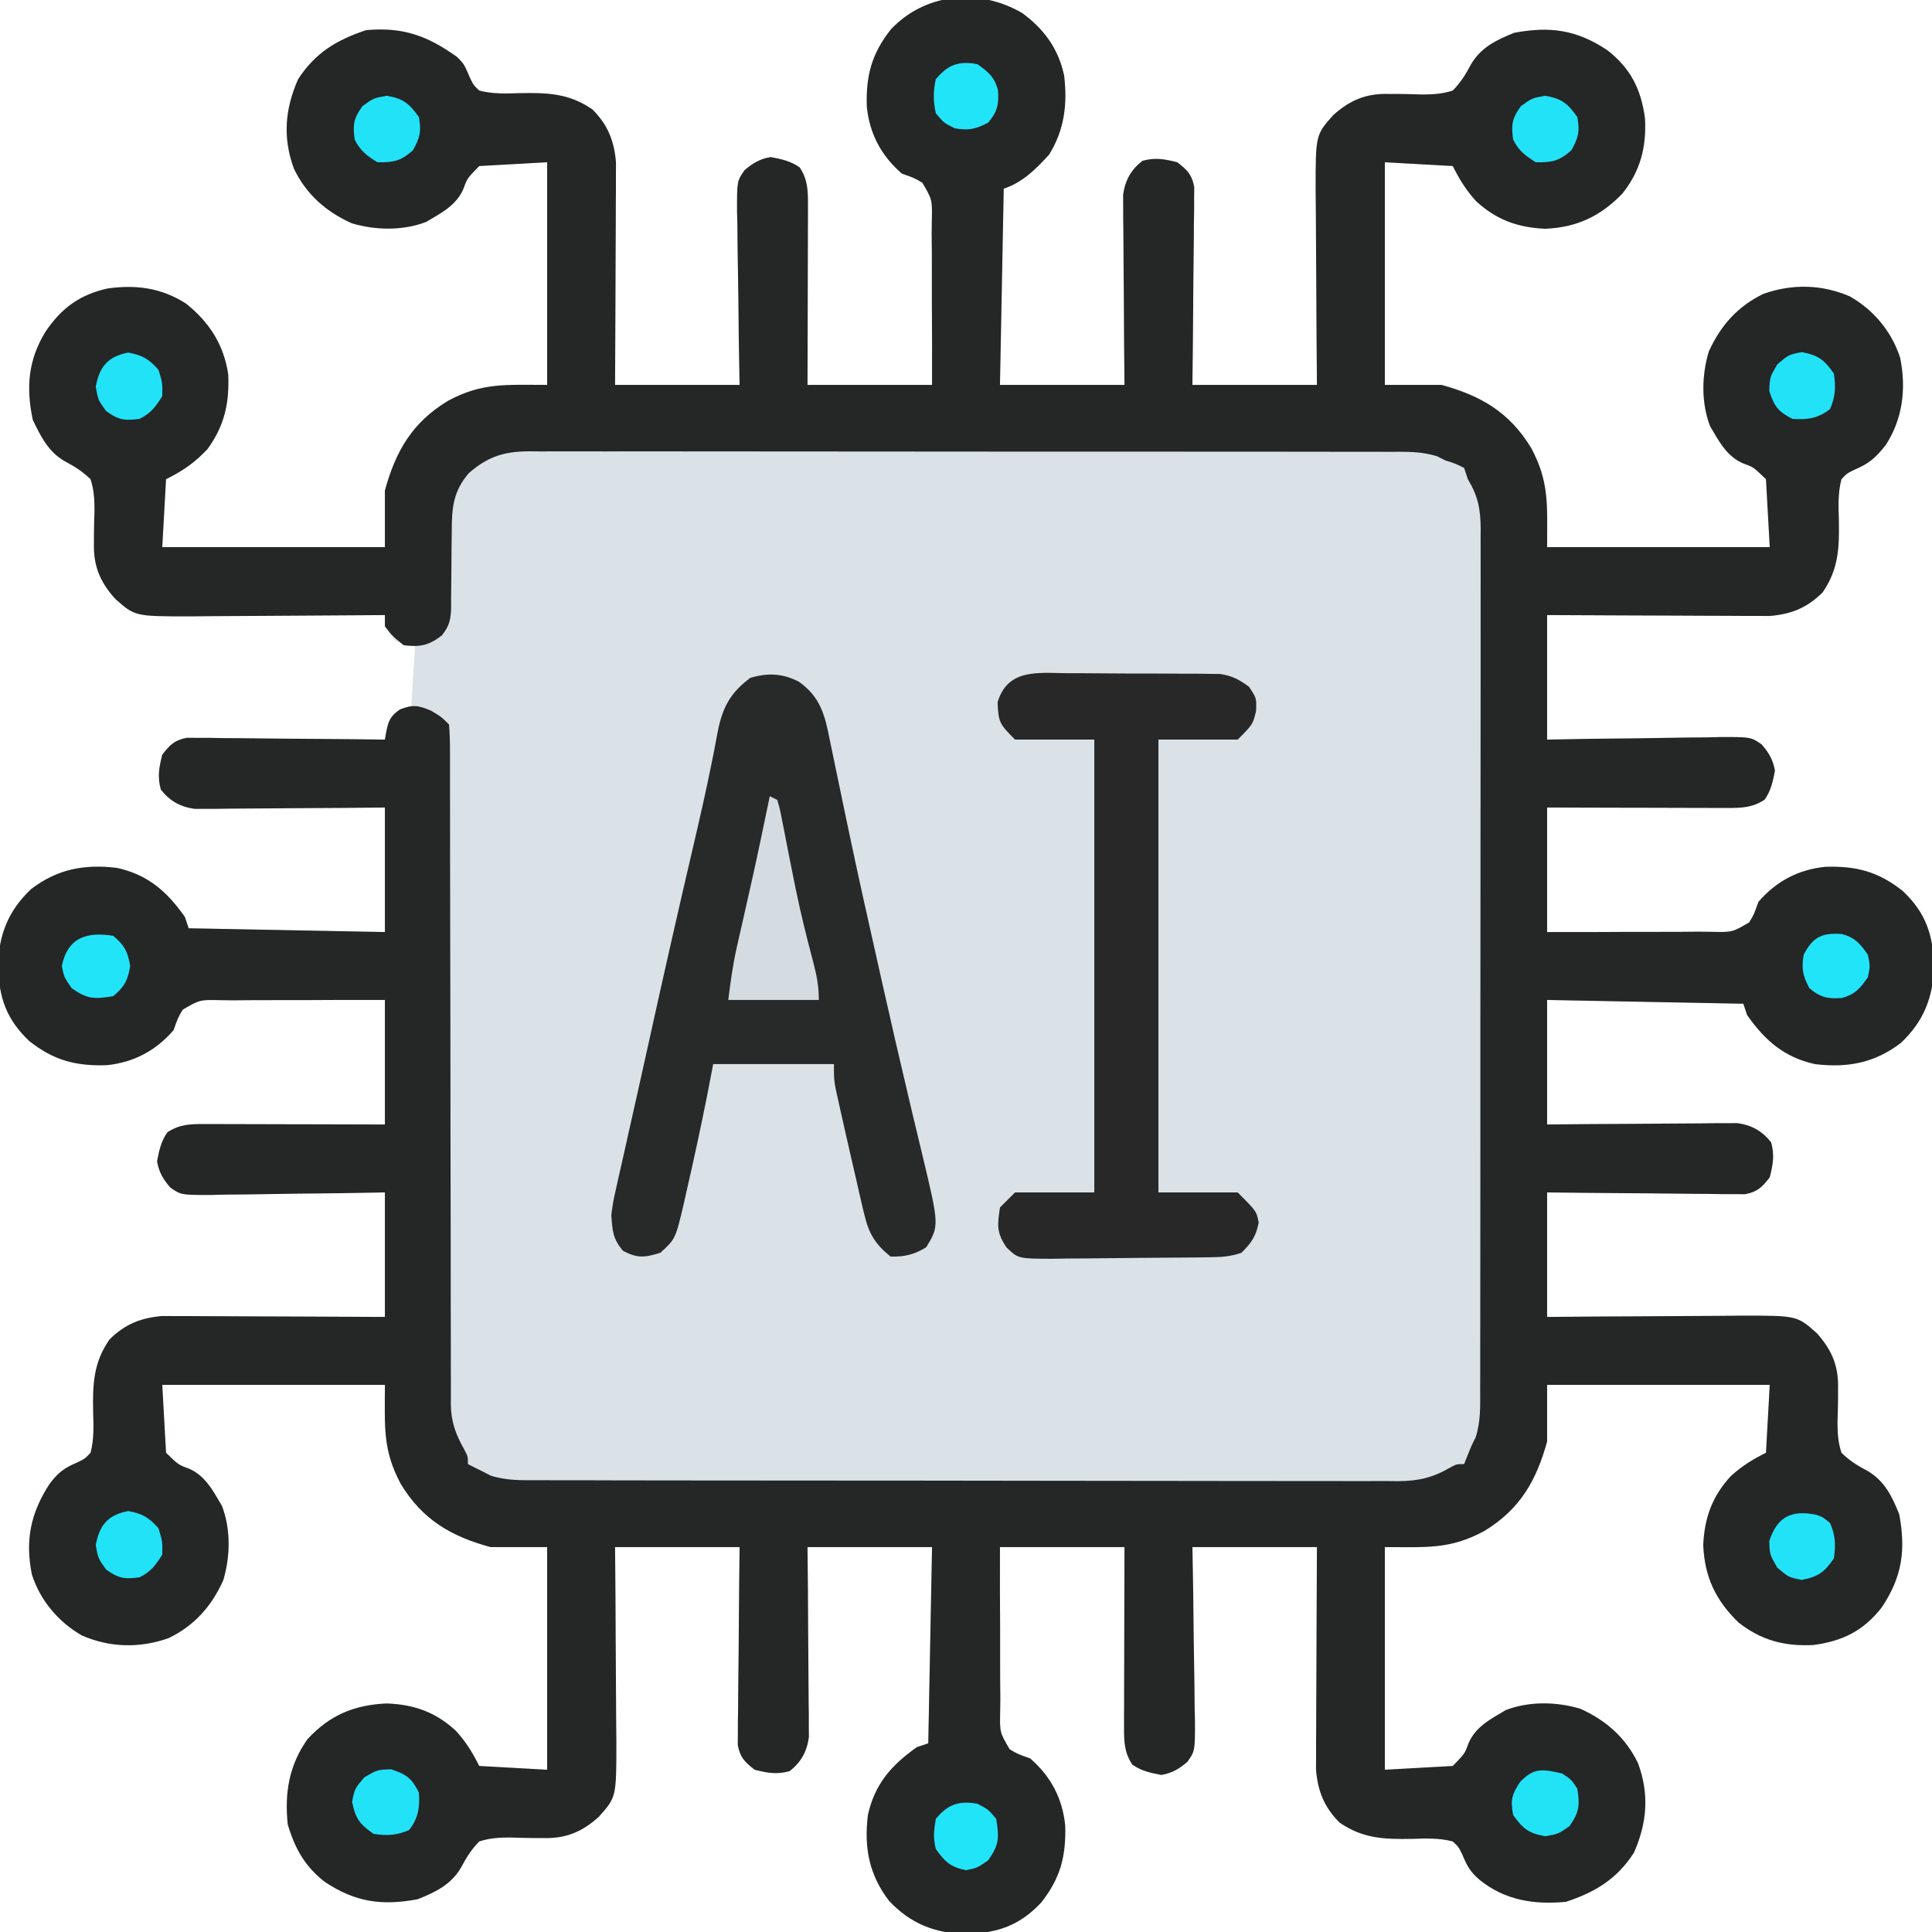 <?xml version="1.0" encoding="UTF-8"?>
<svg version="1.1" xmlns="http://www.w3.org/2000/svg" width="512" height="512">
<path d="M0 0 C5.791 4.223 9.622 9.486 11.121 16.547 C12.042 24.117 11.203 31.003 7.121 37.547 C3.597 41.401 0.128 44.878 -4.879 46.547 C-5.209 63.707 -5.539 80.867 -5.879 98.547 C5.011 98.547 15.901 98.547 27.121 98.547 C27.086 94.779 27.051 91.011 27.016 87.129 C26.992 83.478 26.974 79.828 26.956 76.177 C26.941 73.641 26.921 71.105 26.895 68.568 C26.858 64.922 26.841 61.276 26.828 57.629 C26.813 56.495 26.797 55.362 26.781 54.194 C26.781 53.133 26.781 52.073 26.781 50.98 C26.771 49.584 26.771 49.584 26.76 48.16 C27.287 44.344 28.835 41.557 31.871 39.172 C35.262 38.23 37.731 38.699 41.121 39.547 C43.771 41.616 44.976 42.774 45.602 46.116 C45.593 47.084 45.584 48.052 45.575 49.05 C45.575 50.701 45.575 50.701 45.574 52.386 C45.554 53.568 45.533 54.751 45.512 55.969 C45.506 57.184 45.5 58.399 45.495 59.651 C45.472 63.533 45.422 67.415 45.371 71.297 C45.351 73.928 45.333 76.56 45.316 79.191 C45.276 85.644 45.197 92.094 45.121 98.547 C56.011 98.547 66.901 98.547 78.121 98.547 C78.086 94.164 78.051 89.781 78.016 85.266 C77.996 81.754 77.98 78.243 77.966 74.732 C77.95 71.034 77.929 67.337 77.895 63.64 C77.862 60.073 77.844 56.507 77.836 52.941 C77.828 50.929 77.805 48.918 77.781 46.906 C77.779 32.296 77.779 32.296 82.467 27.037 C86.967 23.02 91.239 21.269 97.211 21.449 C98.16 21.451 99.11 21.453 100.088 21.455 C102.065 21.475 104.042 21.521 106.018 21.596 C108.961 21.574 111.315 21.45 114.121 20.547 C116.181 18.427 117.488 16.38 118.862 13.77 C121.47 9.167 125.659 7.126 130.434 5.234 C139.954 3.459 146.99 4.452 155.098 9.867 C161.272 14.675 164.026 20.218 165.059 27.922 C165.471 35.558 163.838 41.826 159.059 47.859 C153.206 53.883 147.031 56.796 138.621 57.172 C131.359 56.855 125.596 54.784 120.242 49.797 C117.581 46.822 115.928 44.16 114.121 40.547 C108.181 40.217 102.241 39.887 96.121 39.547 C96.121 59.017 96.121 78.487 96.121 98.547 C101.071 98.547 106.021 98.547 111.121 98.547 C121.618 101.42 129.138 105.801 134.867 115.215 C139.745 124.288 139.121 130.347 139.121 141.547 C158.591 141.547 178.061 141.547 198.121 141.547 C197.791 135.607 197.461 129.667 197.121 123.547 C193.839 120.354 193.839 120.354 191.188 119.398 C186.754 117.572 184.678 113.488 182.309 109.484 C179.932 103.274 180.076 96.035 181.965 89.73 C185.072 82.855 189.63 77.703 196.473 74.418 C204.07 71.729 211.942 71.897 219.371 75.109 C225.664 78.688 230.509 84.504 232.688 91.418 C234.329 99.48 233.369 107.566 228.832 114.523 C226.199 117.832 224.477 119.398 220.461 121.074 C218.56 122.02 218.56 122.02 217.121 123.547 C216.177 127.122 216.325 130.62 216.434 134.297 C216.566 141.638 216.404 147.348 212.121 153.547 C208.058 157.61 203.768 159.34 198.046 159.787 C196.414 159.781 196.414 159.781 194.749 159.774 C193.508 159.774 192.267 159.774 190.988 159.773 C189.65 159.763 188.311 159.753 186.973 159.742 C185.591 159.738 184.21 159.736 182.828 159.734 C179.208 159.726 175.588 159.706 171.968 159.684 C168.268 159.664 164.568 159.654 160.867 159.645 C153.618 159.624 146.37 159.585 139.121 159.547 C139.121 170.437 139.121 181.327 139.121 192.547 C143.033 192.477 146.946 192.408 150.977 192.336 C154.766 192.289 158.555 192.253 162.345 192.217 C164.979 192.187 167.612 192.146 170.245 192.094 C174.031 192.021 177.815 191.987 181.602 191.961 C182.779 191.93 183.956 191.899 185.169 191.867 C193.136 191.864 193.136 191.864 195.993 193.844 C197.87 196.009 199.019 197.938 199.496 200.777 C198.944 203.658 198.459 206.071 196.746 208.484 C193.509 210.601 190.662 210.669 186.915 210.66 C185.324 210.66 185.324 210.66 183.701 210.66 C182.557 210.655 181.413 210.65 180.234 210.645 C179.062 210.643 177.89 210.642 176.682 210.64 C172.933 210.635 169.183 210.622 165.434 210.609 C162.894 210.604 160.354 210.6 157.814 210.596 C151.583 210.586 145.352 210.566 139.121 210.547 C139.121 221.437 139.121 232.327 139.121 243.547 C146.456 243.565 153.784 243.562 161.118 243.504 C163.613 243.491 166.108 243.49 168.603 243.502 C172.188 243.517 175.77 243.488 179.355 243.449 C181.031 243.471 181.031 243.471 182.74 243.492 C188.202 243.606 188.202 243.606 192.679 240.995 C193.939 238.894 193.939 238.894 195.121 235.547 C199.858 230.088 205.63 227.02 212.793 226.266 C221.043 225.992 226.892 227.529 233.371 232.672 C239.495 238.47 241.33 244.122 241.684 252.484 C241.413 260.854 238.959 267.215 232.809 272.984 C225.864 278.256 218.737 279.58 210.121 278.547 C201.931 276.732 196.904 272.328 192.121 265.547 C191.791 264.557 191.461 263.567 191.121 262.547 C173.961 262.217 156.801 261.887 139.121 261.547 C139.121 272.437 139.121 283.327 139.121 294.547 C142.889 294.512 146.657 294.477 150.539 294.441 C154.19 294.418 157.84 294.4 161.49 294.382 C164.027 294.367 166.563 294.347 169.1 294.321 C172.746 294.284 176.392 294.267 180.039 294.254 C181.739 294.231 181.739 294.231 183.474 294.207 C184.535 294.207 185.595 294.207 186.688 294.206 C188.084 294.196 188.084 294.196 189.508 294.186 C193.324 294.713 196.111 296.261 198.496 299.297 C199.438 302.688 198.969 305.157 198.121 308.547 C196.052 311.196 194.894 312.402 191.552 313.028 C190.584 313.019 189.616 313.01 188.618 313.001 C187.517 313.001 186.416 313 185.282 313 C184.1 312.979 182.917 312.959 181.699 312.938 C179.877 312.929 179.877 312.929 178.017 312.92 C174.135 312.898 170.253 312.848 166.371 312.797 C163.74 312.777 161.108 312.759 158.477 312.742 C152.024 312.701 145.574 312.623 139.121 312.547 C139.121 323.437 139.121 334.327 139.121 345.547 C145.695 345.495 145.695 345.495 152.402 345.441 C155.914 345.422 159.425 345.406 162.936 345.392 C166.634 345.376 170.331 345.355 174.028 345.321 C177.594 345.288 181.16 345.27 184.727 345.262 C186.739 345.254 188.75 345.231 190.762 345.207 C205.372 345.204 205.372 345.204 210.631 349.893 C214.648 354.392 216.399 358.664 216.219 364.637 C216.217 365.586 216.215 366.536 216.213 367.514 C216.193 369.491 216.147 371.468 216.072 373.443 C216.094 376.386 216.218 378.741 217.121 381.547 C219.241 383.607 221.288 384.914 223.898 386.288 C228.501 388.895 230.542 393.084 232.434 397.859 C234.209 407.38 233.216 414.416 227.801 422.523 C222.993 428.698 217.45 431.452 209.746 432.484 C202.11 432.896 195.842 431.264 189.809 426.484 C183.785 420.632 180.872 414.457 180.496 406.047 C180.813 398.785 182.884 393.022 187.871 387.668 C190.846 385.007 193.508 383.353 197.121 381.547 C197.451 375.607 197.781 369.667 198.121 363.547 C178.651 363.547 159.181 363.547 139.121 363.547 C139.121 368.497 139.121 373.447 139.121 378.547 C136.248 389.043 131.867 396.564 122.453 402.293 C113.38 407.171 107.321 406.547 96.121 406.547 C96.121 426.017 96.121 445.487 96.121 465.547 C102.061 465.217 108.001 464.887 114.121 464.547 C117.314 461.264 117.314 461.264 118.27 458.613 C120.096 454.18 124.18 452.104 128.184 449.734 C134.394 447.357 141.633 447.502 147.938 449.391 C154.738 452.464 159.952 457.045 163.215 463.816 C166.229 472.008 165.628 479.601 162.121 487.547 C157.575 494.558 151.888 497.958 144.121 500.547 C135.666 501.34 128.066 500.174 121.309 494.797 C118.726 492.578 117.954 491.147 116.594 487.887 C115.648 485.985 115.648 485.985 114.121 484.547 C110.546 483.603 107.048 483.751 103.371 483.859 C96.03 483.992 90.32 483.83 84.121 479.547 C80.058 475.484 78.328 471.194 77.881 465.472 C77.885 464.383 77.889 463.295 77.894 462.174 C77.894 460.933 77.894 459.693 77.895 458.414 C77.905 457.076 77.915 455.737 77.926 454.398 C77.93 453.017 77.932 451.635 77.934 450.254 C77.942 446.634 77.962 443.014 77.984 439.394 C78.004 435.694 78.013 431.993 78.023 428.293 C78.044 421.044 78.083 413.796 78.121 406.547 C67.231 406.547 56.341 406.547 45.121 406.547 C45.191 410.459 45.26 414.371 45.332 418.402 C45.379 422.192 45.415 425.981 45.451 429.771 C45.481 432.404 45.522 435.038 45.574 437.671 C45.647 441.457 45.681 445.241 45.707 449.027 C45.738 450.205 45.769 451.382 45.801 452.595 C45.804 460.561 45.804 460.561 43.824 463.419 C41.659 465.296 39.73 466.444 36.891 466.922 C34.01 466.37 31.597 465.885 29.184 464.172 C27.067 460.935 26.999 458.088 27.008 454.341 C27.008 453.28 27.008 452.219 27.008 451.126 C27.013 449.982 27.018 448.839 27.023 447.66 C27.026 445.902 27.026 445.902 27.028 444.108 C27.033 440.359 27.046 436.609 27.059 432.859 C27.064 430.32 27.068 427.78 27.072 425.24 C27.082 419.009 27.102 412.778 27.121 406.547 C16.231 406.547 5.341 406.547 -5.879 406.547 C-5.897 413.882 -5.894 421.21 -5.836 428.544 C-5.823 431.039 -5.822 433.534 -5.834 436.028 C-5.849 439.614 -5.82 443.196 -5.781 446.781 C-5.803 448.456 -5.803 448.456 -5.824 450.165 C-5.938 455.628 -5.938 455.628 -3.327 460.105 C-1.226 461.365 -1.226 461.365 2.121 462.547 C7.58 467.284 10.648 473.055 11.402 480.219 C11.676 488.469 10.139 494.318 4.996 500.797 C-0.802 506.921 -6.455 508.756 -14.816 509.109 C-23.186 508.839 -29.547 506.385 -35.316 500.234 C-40.588 493.29 -41.912 486.163 -40.879 477.547 C-39.064 469.356 -34.66 464.33 -27.879 459.547 C-26.889 459.217 -25.899 458.887 -24.879 458.547 C-24.549 441.387 -24.219 424.227 -23.879 406.547 C-34.769 406.547 -45.659 406.547 -56.879 406.547 C-56.844 410.315 -56.809 414.083 -56.773 417.965 C-56.75 421.615 -56.732 425.266 -56.714 428.916 C-56.699 431.453 -56.679 433.989 -56.653 436.526 C-56.616 440.172 -56.599 443.818 -56.586 447.465 C-56.57 448.598 -56.555 449.732 -56.539 450.9 C-56.539 452.491 -56.539 452.491 -56.538 454.114 C-56.528 455.51 -56.528 455.51 -56.518 456.934 C-57.045 460.75 -58.593 463.537 -61.629 465.922 C-65.02 466.864 -67.489 466.394 -70.879 465.547 C-73.528 463.478 -74.734 462.32 -75.36 458.978 C-75.351 458.01 -75.342 457.041 -75.333 456.044 C-75.333 454.943 -75.332 453.842 -75.332 452.708 C-75.311 451.526 -75.291 450.343 -75.27 449.125 C-75.264 447.91 -75.258 446.695 -75.252 445.443 C-75.23 441.56 -75.18 437.679 -75.129 433.797 C-75.109 431.165 -75.091 428.534 -75.074 425.902 C-75.034 419.45 -74.955 412.999 -74.879 406.547 C-85.769 406.547 -96.659 406.547 -107.879 406.547 C-107.844 410.93 -107.809 415.312 -107.773 419.828 C-107.754 423.339 -107.738 426.851 -107.724 430.362 C-107.708 434.059 -107.687 437.757 -107.653 441.454 C-107.62 445.02 -107.602 448.586 -107.594 452.153 C-107.586 454.164 -107.563 456.176 -107.539 458.188 C-107.536 472.797 -107.536 472.797 -112.225 478.057 C-116.724 482.074 -120.996 483.825 -126.969 483.645 C-127.918 483.643 -128.868 483.641 -129.846 483.639 C-131.823 483.619 -133.8 483.572 -135.775 483.498 C-138.718 483.52 -141.073 483.644 -143.879 484.547 C-145.939 486.667 -147.246 488.713 -148.62 491.324 C-151.227 495.927 -155.416 497.967 -160.191 499.859 C-169.712 501.634 -176.748 500.642 -184.855 495.227 C-190.1 491.143 -192.779 486.305 -194.629 479.984 C-195.478 471.71 -194.286 464.34 -189.371 457.426 C-183.504 451.082 -177.022 448.368 -168.441 447.984 C-161.129 448.241 -155.391 450.276 -150 455.297 C-147.339 458.272 -145.685 460.934 -143.879 464.547 C-137.939 464.877 -131.999 465.207 -125.879 465.547 C-125.879 446.077 -125.879 426.607 -125.879 406.547 C-130.829 406.547 -135.779 406.547 -140.879 406.547 C-151.375 403.674 -158.896 399.292 -164.625 389.879 C-169.503 380.806 -168.879 374.747 -168.879 363.547 C-188.349 363.547 -207.819 363.547 -227.879 363.547 C-227.384 372.457 -227.384 372.457 -226.879 381.547 C-223.596 384.74 -223.596 384.74 -220.945 385.695 C-216.512 387.522 -214.436 391.606 -212.066 395.609 C-209.689 401.82 -209.834 409.059 -211.723 415.363 C-214.83 422.239 -219.388 427.391 -226.23 430.676 C-233.828 433.365 -241.699 433.197 -249.129 429.984 C-255.375 426.432 -260.284 420.618 -262.441 413.742 C-264.251 404.664 -262.73 397.496 -257.746 389.797 C-255.467 386.779 -253.772 385.503 -250.254 384.051 C-248.336 383.091 -248.336 383.091 -246.879 381.547 C-245.933 377.973 -246.083 374.474 -246.191 370.797 C-246.324 363.455 -246.162 357.746 -241.879 351.547 C-237.816 347.484 -233.526 345.754 -227.804 345.306 C-226.716 345.311 -225.627 345.315 -224.506 345.32 C-223.266 345.32 -222.025 345.32 -220.746 345.32 C-219.408 345.33 -218.069 345.341 -216.73 345.352 C-215.349 345.355 -213.968 345.358 -212.586 345.36 C-208.966 345.368 -205.346 345.387 -201.726 345.41 C-198.026 345.43 -194.325 345.439 -190.625 345.449 C-183.376 345.47 -176.128 345.509 -168.879 345.547 C-168.879 334.657 -168.879 323.767 -168.879 312.547 C-172.791 312.616 -176.704 312.686 -180.734 312.758 C-184.524 312.805 -188.313 312.841 -192.103 312.876 C-194.736 312.907 -197.37 312.948 -200.003 313 C-203.789 313.072 -207.573 313.106 -211.359 313.133 C-212.537 313.164 -213.714 313.195 -214.927 313.227 C-222.893 313.23 -222.893 313.23 -225.751 311.25 C-227.628 309.085 -228.776 307.156 -229.254 304.316 C-228.702 301.436 -228.217 299.023 -226.504 296.609 C-223.267 294.493 -220.42 294.424 -216.673 294.433 C-215.082 294.433 -215.082 294.433 -213.458 294.434 C-212.315 294.439 -211.171 294.444 -209.992 294.449 C-208.234 294.451 -208.234 294.451 -206.44 294.454 C-202.691 294.459 -198.941 294.472 -195.191 294.484 C-192.652 294.489 -190.112 294.494 -187.572 294.498 C-181.341 294.508 -175.11 294.528 -168.879 294.547 C-168.879 283.657 -168.879 272.767 -168.879 261.547 C-176.214 261.529 -183.542 261.532 -190.876 261.59 C-193.371 261.603 -195.866 261.603 -198.36 261.592 C-201.946 261.577 -205.528 261.606 -209.113 261.645 C-210.788 261.623 -210.788 261.623 -212.497 261.601 C-217.96 261.488 -217.96 261.488 -222.437 264.099 C-223.697 266.2 -223.697 266.2 -224.879 269.547 C-229.616 275.006 -235.387 278.074 -242.551 278.828 C-250.801 279.102 -256.65 277.564 -263.129 272.422 C-269.253 266.623 -271.088 260.971 -271.441 252.609 C-271.171 244.239 -268.717 237.879 -262.566 232.109 C-255.622 226.838 -248.495 225.513 -239.879 226.547 C-231.688 228.362 -226.662 232.766 -221.879 239.547 C-221.549 240.537 -221.219 241.527 -220.879 242.547 C-203.719 242.877 -186.559 243.207 -168.879 243.547 C-168.879 232.657 -168.879 221.767 -168.879 210.547 C-172.647 210.582 -176.415 210.616 -180.297 210.652 C-183.947 210.676 -187.598 210.694 -191.248 210.712 C-193.785 210.727 -196.321 210.747 -198.858 210.773 C-202.504 210.81 -206.15 210.827 -209.797 210.84 C-211.497 210.863 -211.497 210.863 -213.232 210.887 C-214.292 210.887 -215.353 210.887 -216.446 210.887 C-217.842 210.897 -217.842 210.897 -219.266 210.908 C-223.082 210.381 -225.869 208.833 -228.254 205.797 C-229.196 202.406 -228.726 199.937 -227.879 196.547 C-225.81 193.897 -224.652 192.692 -221.31 192.066 C-219.858 192.079 -219.858 192.079 -218.376 192.093 C-216.725 192.093 -216.725 192.093 -215.04 192.094 C-213.858 192.114 -212.675 192.135 -211.457 192.156 C-210.242 192.162 -209.027 192.168 -207.775 192.173 C-203.892 192.196 -200.011 192.246 -196.129 192.297 C-193.497 192.317 -190.866 192.335 -188.234 192.352 C-181.782 192.396 -175.331 192.463 -168.879 192.547 C-168.742 191.758 -168.606 190.969 -168.465 190.156 C-167.814 187.258 -167.199 186.332 -164.879 184.547 C-163.889 184.217 -162.899 183.887 -161.879 183.547 C-161.549 178.267 -161.219 172.987 -160.879 167.547 C-162.529 167.217 -164.179 166.887 -165.879 166.547 C-168.325 164.016 -168.879 163.122 -168.879 159.547 C-170.017 159.557 -170.017 159.557 -171.179 159.567 C-178.358 159.627 -185.537 159.673 -192.716 159.702 C-196.406 159.718 -200.096 159.739 -203.786 159.773 C-207.352 159.806 -210.918 159.824 -214.485 159.832 C-216.496 159.84 -218.508 159.863 -220.52 159.887 C-235.129 159.889 -235.129 159.889 -240.389 155.201 C-244.406 150.701 -246.157 146.429 -245.977 140.457 C-245.975 139.508 -245.973 138.558 -245.971 137.58 C-245.951 135.603 -245.904 133.626 -245.83 131.65 C-245.852 128.707 -245.976 126.353 -246.879 123.547 C-248.999 121.489 -251.046 120.184 -253.656 118.812 C-258.039 116.317 -260.079 112.223 -262.191 107.797 C-263.989 99.297 -263.431 92.026 -258.879 84.547 C-254.652 78.231 -249.733 74.602 -242.273 72.98 C-234.709 71.967 -228.165 72.832 -221.652 76.957 C-215.441 81.878 -211.584 87.844 -210.402 95.727 C-210.061 103.353 -211.376 109.322 -215.879 115.547 C-219.227 119.142 -222.477 121.346 -226.879 123.547 C-227.209 129.487 -227.539 135.427 -227.879 141.547 C-208.409 141.547 -188.939 141.547 -168.879 141.547 C-168.879 136.597 -168.879 131.647 -168.879 126.547 C-166.006 116.05 -161.625 108.53 -152.211 102.801 C-143.138 97.922 -137.079 98.547 -125.879 98.547 C-125.879 79.077 -125.879 59.607 -125.879 39.547 C-131.819 39.877 -137.759 40.207 -143.879 40.547 C-147.072 43.829 -147.072 43.829 -148.027 46.48 C-149.854 50.914 -153.938 52.99 -157.941 55.359 C-164.152 57.736 -171.391 57.592 -177.695 55.703 C-184.496 52.63 -189.709 48.049 -192.973 41.277 C-195.987 33.086 -195.385 25.492 -191.879 17.547 C-187.333 10.536 -181.646 7.136 -173.879 4.547 C-164.138 3.647 -157.564 6.03 -149.738 11.656 C-147.879 13.547 -147.879 13.547 -146.316 17.207 C-145.386 19.107 -145.386 19.107 -143.879 20.547 C-140.304 21.491 -136.805 21.343 -133.129 21.234 C-125.788 21.102 -120.078 21.264 -113.879 25.547 C-109.816 29.61 -108.086 33.9 -107.638 39.622 C-107.643 40.71 -107.647 41.798 -107.652 42.919 C-107.652 44.781 -107.652 44.781 -107.652 46.68 C-107.663 48.018 -107.673 49.357 -107.684 50.695 C-107.687 52.077 -107.69 53.458 -107.692 54.84 C-107.7 58.46 -107.719 62.08 -107.742 65.7 C-107.762 69.4 -107.771 73.1 -107.781 76.801 C-107.802 84.05 -107.841 91.298 -107.879 98.547 C-96.989 98.547 -86.099 98.547 -74.879 98.547 C-74.949 94.635 -75.018 90.722 -75.09 86.691 C-75.137 82.902 -75.173 79.113 -75.208 75.323 C-75.239 72.689 -75.28 70.056 -75.332 67.423 C-75.404 63.637 -75.438 59.853 -75.465 56.066 C-75.496 54.889 -75.527 53.712 -75.559 52.499 C-75.562 44.532 -75.562 44.532 -73.582 41.675 C-71.417 39.798 -69.488 38.649 -66.648 38.172 C-63.768 38.724 -61.355 39.209 -58.941 40.922 C-56.825 44.159 -56.756 47.006 -56.765 50.753 C-56.765 51.814 -56.766 52.874 -56.766 53.967 C-56.771 55.111 -56.776 56.255 -56.781 57.434 C-56.783 59.192 -56.783 59.192 -56.786 60.986 C-56.791 64.735 -56.804 68.485 -56.816 72.234 C-56.821 74.774 -56.826 77.314 -56.83 79.854 C-56.84 86.085 -56.86 92.316 -56.879 98.547 C-45.989 98.547 -35.099 98.547 -23.879 98.547 C-23.861 91.212 -23.864 83.884 -23.922 76.55 C-23.935 74.055 -23.935 71.56 -23.924 69.065 C-23.909 65.48 -23.938 61.898 -23.977 58.312 C-23.955 56.637 -23.955 56.637 -23.933 54.928 C-23.82 49.466 -23.82 49.466 -26.431 44.989 C-28.532 43.729 -28.532 43.729 -31.879 42.547 C-37.338 37.81 -40.406 32.038 -41.16 24.875 C-41.434 16.625 -39.896 10.776 -34.754 4.297 C-25.644 -5.324 -11.408 -6.669 0 0 Z " fill="#DAE2E8" transform="translate(270.879,3.453)"/>
<path d="M0 0 C5.791 4.223 9.622 9.486 11.121 16.547 C12.042 24.117 11.203 31.003 7.121 37.547 C3.597 41.401 0.128 44.878 -4.879 46.547 C-5.209 63.707 -5.539 80.867 -5.879 98.547 C5.011 98.547 15.901 98.547 27.121 98.547 C27.086 94.779 27.051 91.011 27.016 87.129 C26.992 83.478 26.974 79.828 26.956 76.177 C26.941 73.641 26.921 71.105 26.895 68.568 C26.858 64.922 26.841 61.276 26.828 57.629 C26.813 56.495 26.797 55.362 26.781 54.194 C26.781 53.133 26.781 52.073 26.781 50.98 C26.771 49.584 26.771 49.584 26.76 48.16 C27.287 44.344 28.835 41.557 31.871 39.172 C35.262 38.23 37.731 38.699 41.121 39.547 C43.771 41.616 44.976 42.774 45.602 46.116 C45.593 47.084 45.584 48.052 45.575 49.05 C45.575 50.701 45.575 50.701 45.574 52.386 C45.554 53.568 45.533 54.751 45.512 55.969 C45.506 57.184 45.5 58.399 45.495 59.651 C45.472 63.533 45.422 67.415 45.371 71.297 C45.351 73.928 45.333 76.56 45.316 79.191 C45.276 85.644 45.197 92.094 45.121 98.547 C56.011 98.547 66.901 98.547 78.121 98.547 C78.086 94.164 78.051 89.781 78.016 85.266 C77.996 81.754 77.98 78.243 77.966 74.732 C77.95 71.034 77.929 67.337 77.895 63.64 C77.862 60.073 77.844 56.507 77.836 52.941 C77.828 50.929 77.805 48.918 77.781 46.906 C77.779 32.296 77.779 32.296 82.467 27.037 C86.967 23.02 91.239 21.269 97.211 21.449 C98.16 21.451 99.11 21.453 100.088 21.455 C102.065 21.475 104.042 21.521 106.018 21.596 C108.961 21.574 111.315 21.45 114.121 20.547 C116.181 18.427 117.488 16.38 118.862 13.77 C121.47 9.167 125.659 7.126 130.434 5.234 C139.954 3.459 146.99 4.452 155.098 9.867 C161.272 14.675 164.026 20.218 165.059 27.922 C165.471 35.558 163.838 41.826 159.059 47.859 C153.206 53.883 147.031 56.796 138.621 57.172 C131.359 56.855 125.596 54.784 120.242 49.797 C117.581 46.822 115.928 44.16 114.121 40.547 C108.181 40.217 102.241 39.887 96.121 39.547 C96.121 59.017 96.121 78.487 96.121 98.547 C101.071 98.547 106.021 98.547 111.121 98.547 C121.618 101.42 129.138 105.801 134.867 115.215 C139.745 124.288 139.121 130.347 139.121 141.547 C158.591 141.547 178.061 141.547 198.121 141.547 C197.791 135.607 197.461 129.667 197.121 123.547 C193.839 120.354 193.839 120.354 191.188 119.398 C186.754 117.572 184.678 113.488 182.309 109.484 C179.932 103.274 180.076 96.035 181.965 89.73 C185.072 82.855 189.63 77.703 196.473 74.418 C204.07 71.729 211.942 71.897 219.371 75.109 C225.664 78.688 230.509 84.504 232.688 91.418 C234.329 99.48 233.369 107.566 228.832 114.523 C226.199 117.832 224.477 119.398 220.461 121.074 C218.56 122.02 218.56 122.02 217.121 123.547 C216.177 127.122 216.325 130.62 216.434 134.297 C216.566 141.638 216.404 147.348 212.121 153.547 C208.058 157.61 203.768 159.34 198.046 159.787 C196.414 159.781 196.414 159.781 194.749 159.774 C193.508 159.774 192.267 159.774 190.988 159.773 C189.65 159.763 188.311 159.753 186.973 159.742 C185.591 159.738 184.21 159.736 182.828 159.734 C179.208 159.726 175.588 159.706 171.968 159.684 C168.268 159.664 164.568 159.654 160.867 159.645 C153.618 159.624 146.37 159.585 139.121 159.547 C139.121 170.437 139.121 181.327 139.121 192.547 C143.033 192.477 146.946 192.408 150.977 192.336 C154.766 192.289 158.555 192.253 162.345 192.217 C164.979 192.187 167.612 192.146 170.245 192.094 C174.031 192.021 177.815 191.987 181.602 191.961 C182.779 191.93 183.956 191.899 185.169 191.867 C193.136 191.864 193.136 191.864 195.993 193.844 C197.87 196.009 199.019 197.938 199.496 200.777 C198.944 203.658 198.459 206.071 196.746 208.484 C193.509 210.601 190.662 210.669 186.915 210.66 C185.324 210.66 185.324 210.66 183.701 210.66 C182.557 210.655 181.413 210.65 180.234 210.645 C179.062 210.643 177.89 210.642 176.682 210.64 C172.933 210.635 169.183 210.622 165.434 210.609 C162.894 210.604 160.354 210.6 157.814 210.596 C151.583 210.586 145.352 210.566 139.121 210.547 C139.121 221.437 139.121 232.327 139.121 243.547 C146.456 243.565 153.784 243.562 161.118 243.504 C163.613 243.491 166.108 243.49 168.603 243.502 C172.188 243.517 175.77 243.488 179.355 243.449 C181.031 243.471 181.031 243.471 182.74 243.492 C188.202 243.606 188.202 243.606 192.679 240.995 C193.939 238.894 193.939 238.894 195.121 235.547 C199.858 230.088 205.63 227.02 212.793 226.266 C221.043 225.992 226.892 227.529 233.371 232.672 C239.495 238.47 241.33 244.122 241.684 252.484 C241.413 260.854 238.959 267.215 232.809 272.984 C225.864 278.256 218.737 279.58 210.121 278.547 C201.931 276.732 196.904 272.328 192.121 265.547 C191.791 264.557 191.461 263.567 191.121 262.547 C173.961 262.217 156.801 261.887 139.121 261.547 C139.121 272.437 139.121 283.327 139.121 294.547 C142.889 294.512 146.657 294.477 150.539 294.441 C154.19 294.418 157.84 294.4 161.49 294.382 C164.027 294.367 166.563 294.347 169.1 294.321 C172.746 294.284 176.392 294.267 180.039 294.254 C181.739 294.231 181.739 294.231 183.474 294.207 C184.535 294.207 185.595 294.207 186.688 294.206 C188.084 294.196 188.084 294.196 189.508 294.186 C193.324 294.713 196.111 296.261 198.496 299.297 C199.438 302.688 198.969 305.157 198.121 308.547 C196.052 311.196 194.894 312.402 191.552 313.028 C190.584 313.019 189.616 313.01 188.618 313.001 C187.517 313.001 186.416 313 185.282 313 C184.1 312.979 182.917 312.959 181.699 312.938 C179.877 312.929 179.877 312.929 178.017 312.92 C174.135 312.898 170.253 312.848 166.371 312.797 C163.74 312.777 161.108 312.759 158.477 312.742 C152.024 312.701 145.574 312.623 139.121 312.547 C139.121 323.437 139.121 334.327 139.121 345.547 C145.695 345.495 145.695 345.495 152.402 345.441 C155.914 345.422 159.425 345.406 162.936 345.392 C166.634 345.376 170.331 345.355 174.028 345.321 C177.594 345.288 181.16 345.27 184.727 345.262 C186.739 345.254 188.75 345.231 190.762 345.207 C205.372 345.204 205.372 345.204 210.631 349.893 C214.648 354.392 216.399 358.664 216.219 364.637 C216.217 365.586 216.215 366.536 216.213 367.514 C216.193 369.491 216.147 371.468 216.072 373.443 C216.094 376.386 216.218 378.741 217.121 381.547 C219.241 383.607 221.288 384.914 223.898 386.288 C228.501 388.895 230.542 393.084 232.434 397.859 C234.209 407.38 233.216 414.416 227.801 422.523 C222.993 428.698 217.45 431.452 209.746 432.484 C202.11 432.896 195.842 431.264 189.809 426.484 C183.785 420.632 180.872 414.457 180.496 406.047 C180.813 398.785 182.884 393.022 187.871 387.668 C190.846 385.007 193.508 383.353 197.121 381.547 C197.451 375.607 197.781 369.667 198.121 363.547 C178.651 363.547 159.181 363.547 139.121 363.547 C139.121 368.497 139.121 373.447 139.121 378.547 C136.248 389.043 131.867 396.564 122.453 402.293 C113.38 407.171 107.321 406.547 96.121 406.547 C96.121 426.017 96.121 445.487 96.121 465.547 C102.061 465.217 108.001 464.887 114.121 464.547 C117.314 461.264 117.314 461.264 118.27 458.613 C120.096 454.18 124.18 452.104 128.184 449.734 C134.394 447.357 141.633 447.502 147.938 449.391 C154.738 452.464 159.952 457.045 163.215 463.816 C166.229 472.008 165.628 479.601 162.121 487.547 C157.575 494.558 151.888 497.958 144.121 500.547 C135.666 501.34 128.066 500.174 121.309 494.797 C118.726 492.578 117.954 491.147 116.594 487.887 C115.648 485.985 115.648 485.985 114.121 484.547 C110.546 483.603 107.048 483.751 103.371 483.859 C96.03 483.992 90.32 483.83 84.121 479.547 C80.058 475.484 78.328 471.194 77.881 465.472 C77.885 464.383 77.889 463.295 77.894 462.174 C77.894 460.933 77.894 459.693 77.895 458.414 C77.905 457.076 77.915 455.737 77.926 454.398 C77.93 453.017 77.932 451.635 77.934 450.254 C77.942 446.634 77.962 443.014 77.984 439.394 C78.004 435.694 78.013 431.993 78.023 428.293 C78.044 421.044 78.083 413.796 78.121 406.547 C67.231 406.547 56.341 406.547 45.121 406.547 C45.191 410.459 45.26 414.371 45.332 418.402 C45.379 422.192 45.415 425.981 45.451 429.771 C45.481 432.404 45.522 435.038 45.574 437.671 C45.647 441.457 45.681 445.241 45.707 449.027 C45.738 450.205 45.769 451.382 45.801 452.595 C45.804 460.561 45.804 460.561 43.824 463.419 C41.659 465.296 39.73 466.444 36.891 466.922 C34.01 466.37 31.597 465.885 29.184 464.172 C27.067 460.935 26.999 458.088 27.008 454.341 C27.008 453.28 27.008 452.219 27.008 451.126 C27.013 449.982 27.018 448.839 27.023 447.66 C27.026 445.902 27.026 445.902 27.028 444.108 C27.033 440.359 27.046 436.609 27.059 432.859 C27.064 430.32 27.068 427.78 27.072 425.24 C27.082 419.009 27.102 412.778 27.121 406.547 C16.231 406.547 5.341 406.547 -5.879 406.547 C-5.897 413.882 -5.894 421.21 -5.836 428.544 C-5.823 431.039 -5.822 433.534 -5.834 436.028 C-5.849 439.614 -5.82 443.196 -5.781 446.781 C-5.803 448.456 -5.803 448.456 -5.824 450.165 C-5.938 455.628 -5.938 455.628 -3.327 460.105 C-1.226 461.365 -1.226 461.365 2.121 462.547 C7.58 467.284 10.648 473.055 11.402 480.219 C11.676 488.469 10.139 494.318 4.996 500.797 C-0.802 506.921 -6.455 508.756 -14.816 509.109 C-23.186 508.839 -29.547 506.385 -35.316 500.234 C-40.588 493.29 -41.912 486.163 -40.879 477.547 C-39.064 469.356 -34.66 464.33 -27.879 459.547 C-26.889 459.217 -25.899 458.887 -24.879 458.547 C-24.549 441.387 -24.219 424.227 -23.879 406.547 C-34.769 406.547 -45.659 406.547 -56.879 406.547 C-56.844 410.315 -56.809 414.083 -56.773 417.965 C-56.75 421.615 -56.732 425.266 -56.714 428.916 C-56.699 431.453 -56.679 433.989 -56.653 436.526 C-56.616 440.172 -56.599 443.818 -56.586 447.465 C-56.57 448.598 -56.555 449.732 -56.539 450.9 C-56.539 452.491 -56.539 452.491 -56.538 454.114 C-56.528 455.51 -56.528 455.51 -56.518 456.934 C-57.045 460.75 -58.593 463.537 -61.629 465.922 C-65.02 466.864 -67.489 466.394 -70.879 465.547 C-73.528 463.478 -74.734 462.32 -75.36 458.978 C-75.351 458.01 -75.342 457.041 -75.333 456.044 C-75.333 454.943 -75.332 453.842 -75.332 452.708 C-75.311 451.526 -75.291 450.343 -75.27 449.125 C-75.264 447.91 -75.258 446.695 -75.252 445.443 C-75.23 441.56 -75.18 437.679 -75.129 433.797 C-75.109 431.165 -75.091 428.534 -75.074 425.902 C-75.034 419.45 -74.955 412.999 -74.879 406.547 C-85.769 406.547 -96.659 406.547 -107.879 406.547 C-107.844 410.93 -107.809 415.312 -107.773 419.828 C-107.754 423.339 -107.738 426.851 -107.724 430.362 C-107.708 434.059 -107.687 437.757 -107.653 441.454 C-107.62 445.02 -107.602 448.586 -107.594 452.153 C-107.586 454.164 -107.563 456.176 -107.539 458.188 C-107.536 472.797 -107.536 472.797 -112.225 478.057 C-116.724 482.074 -120.996 483.825 -126.969 483.645 C-127.918 483.643 -128.868 483.641 -129.846 483.639 C-131.823 483.619 -133.8 483.572 -135.775 483.498 C-138.718 483.52 -141.073 483.644 -143.879 484.547 C-145.939 486.667 -147.246 488.713 -148.62 491.324 C-151.227 495.927 -155.416 497.967 -160.191 499.859 C-169.712 501.634 -176.748 500.642 -184.855 495.227 C-190.1 491.143 -192.779 486.305 -194.629 479.984 C-195.478 471.71 -194.286 464.34 -189.371 457.426 C-183.504 451.082 -177.022 448.368 -168.441 447.984 C-161.129 448.241 -155.391 450.276 -150 455.297 C-147.339 458.272 -145.685 460.934 -143.879 464.547 C-137.939 464.877 -131.999 465.207 -125.879 465.547 C-125.879 446.077 -125.879 426.607 -125.879 406.547 C-130.829 406.547 -135.779 406.547 -140.879 406.547 C-151.375 403.674 -158.896 399.292 -164.625 389.879 C-169.503 380.806 -168.879 374.747 -168.879 363.547 C-188.349 363.547 -207.819 363.547 -227.879 363.547 C-227.384 372.457 -227.384 372.457 -226.879 381.547 C-223.596 384.74 -223.596 384.74 -220.945 385.695 C-216.512 387.522 -214.436 391.606 -212.066 395.609 C-209.689 401.82 -209.834 409.059 -211.723 415.363 C-214.83 422.239 -219.388 427.391 -226.23 430.676 C-233.828 433.365 -241.699 433.197 -249.129 429.984 C-255.375 426.432 -260.284 420.618 -262.441 413.742 C-264.251 404.664 -262.73 397.496 -257.746 389.797 C-255.467 386.779 -253.772 385.503 -250.254 384.051 C-248.336 383.091 -248.336 383.091 -246.879 381.547 C-245.933 377.973 -246.083 374.474 -246.191 370.797 C-246.324 363.455 -246.162 357.746 -241.879 351.547 C-237.816 347.484 -233.526 345.754 -227.804 345.306 C-226.716 345.311 -225.627 345.315 -224.506 345.32 C-223.266 345.32 -222.025 345.32 -220.746 345.32 C-219.408 345.33 -218.069 345.341 -216.73 345.352 C-215.349 345.355 -213.968 345.358 -212.586 345.36 C-208.966 345.368 -205.346 345.387 -201.726 345.41 C-198.026 345.43 -194.325 345.439 -190.625 345.449 C-183.376 345.47 -176.128 345.509 -168.879 345.547 C-168.879 334.657 -168.879 323.767 -168.879 312.547 C-172.791 312.616 -176.704 312.686 -180.734 312.758 C-184.524 312.805 -188.313 312.841 -192.103 312.876 C-194.736 312.907 -197.37 312.948 -200.003 313 C-203.789 313.072 -207.573 313.106 -211.359 313.133 C-212.537 313.164 -213.714 313.195 -214.927 313.227 C-222.893 313.23 -222.893 313.23 -225.751 311.25 C-227.628 309.085 -228.776 307.156 -229.254 304.316 C-228.702 301.436 -228.217 299.023 -226.504 296.609 C-223.267 294.493 -220.42 294.424 -216.673 294.433 C-215.082 294.433 -215.082 294.433 -213.458 294.434 C-212.315 294.439 -211.171 294.444 -209.992 294.449 C-208.234 294.451 -208.234 294.451 -206.44 294.454 C-202.691 294.459 -198.941 294.472 -195.191 294.484 C-192.652 294.489 -190.112 294.494 -187.572 294.498 C-181.341 294.508 -175.11 294.528 -168.879 294.547 C-168.879 283.657 -168.879 272.767 -168.879 261.547 C-176.214 261.529 -183.542 261.532 -190.876 261.59 C-193.371 261.603 -195.866 261.603 -198.36 261.592 C-201.946 261.577 -205.528 261.606 -209.113 261.645 C-210.788 261.623 -210.788 261.623 -212.497 261.601 C-217.96 261.488 -217.96 261.488 -222.437 264.099 C-223.697 266.2 -223.697 266.2 -224.879 269.547 C-229.616 275.006 -235.387 278.074 -242.551 278.828 C-250.801 279.102 -256.65 277.564 -263.129 272.422 C-269.253 266.623 -271.088 260.971 -271.441 252.609 C-271.171 244.239 -268.717 237.879 -262.566 232.109 C-255.622 226.838 -248.495 225.513 -239.879 226.547 C-231.688 228.362 -226.662 232.766 -221.879 239.547 C-221.549 240.537 -221.219 241.527 -220.879 242.547 C-203.719 242.877 -186.559 243.207 -168.879 243.547 C-168.879 232.657 -168.879 221.767 -168.879 210.547 C-172.647 210.582 -176.415 210.616 -180.297 210.652 C-183.947 210.676 -187.598 210.694 -191.248 210.712 C-193.785 210.727 -196.321 210.747 -198.858 210.773 C-202.504 210.81 -206.15 210.827 -209.797 210.84 C-211.497 210.863 -211.497 210.863 -213.232 210.887 C-214.292 210.887 -215.353 210.887 -216.446 210.887 C-217.842 210.897 -217.842 210.897 -219.266 210.908 C-223.082 210.381 -225.869 208.833 -228.254 205.797 C-229.196 202.406 -228.726 199.937 -227.879 196.547 C-225.81 193.897 -224.652 192.692 -221.31 192.066 C-219.858 192.079 -219.858 192.079 -218.376 192.093 C-216.725 192.093 -216.725 192.093 -215.04 192.094 C-213.858 192.114 -212.675 192.135 -211.457 192.156 C-210.242 192.162 -209.027 192.168 -207.775 192.173 C-203.892 192.196 -200.011 192.246 -196.129 192.297 C-193.497 192.317 -190.866 192.335 -188.234 192.352 C-181.782 192.396 -175.331 192.463 -168.879 192.547 C-168.74 191.758 -168.6 190.969 -168.457 190.156 C-167.805 187.215 -167.307 186.281 -164.879 184.547 C-161.427 183.241 -160.153 183.434 -156.691 184.859 C-153.879 186.547 -153.879 186.547 -151.879 188.547 C-151.682 191 -151.611 193.341 -151.627 195.795 C-151.624 196.55 -151.621 197.306 -151.618 198.085 C-151.611 200.63 -151.617 203.176 -151.624 205.721 C-151.621 207.541 -151.617 209.361 -151.613 211.181 C-151.604 215.107 -151.602 219.034 -151.605 222.96 C-151.607 229.171 -151.593 235.382 -151.576 241.593 C-151.528 259.257 -151.505 276.921 -151.498 294.585 C-151.494 304.335 -151.476 314.085 -151.443 323.835 C-151.423 330.007 -151.42 336.178 -151.431 342.349 C-151.434 346.195 -151.42 350.042 -151.401 353.888 C-151.396 355.668 -151.397 357.448 -151.406 359.228 C-151.417 361.665 -151.404 364.1 -151.384 366.537 C-151.394 367.236 -151.403 367.935 -151.412 368.655 C-151.338 373.492 -150.068 376.769 -147.736 380.883 C-146.879 382.547 -146.879 382.547 -146.879 384.547 C-145.556 385.233 -144.219 385.895 -142.879 386.547 C-141.875 387.068 -141.875 387.068 -140.85 387.6 C-136.568 388.965 -132.499 388.829 -128.03 388.814 C-126.532 388.821 -126.532 388.821 -125.003 388.828 C-121.651 388.841 -118.3 388.839 -114.948 388.837 C-112.546 388.843 -110.145 388.85 -107.743 388.858 C-101.895 388.874 -96.046 388.88 -90.197 388.881 C-85.442 388.882 -80.687 388.886 -75.931 388.892 C-62.444 388.91 -48.956 388.919 -35.469 388.918 C-34.378 388.918 -34.378 388.918 -33.266 388.917 C-32.538 388.917 -31.81 388.917 -31.06 388.917 C-19.268 388.916 -7.476 388.936 4.317 388.964 C16.431 388.992 28.545 389.006 40.659 389.005 C47.458 389.004 54.256 389.009 61.055 389.031 C67.45 389.051 73.845 389.05 80.239 389.036 C82.585 389.034 84.932 389.039 87.278 389.051 C90.483 389.066 93.687 389.057 96.892 389.041 C98.281 389.057 98.281 389.057 99.699 389.073 C105.109 389.015 108.845 388.149 113.535 385.404 C115.121 384.547 115.121 384.547 117.121 384.547 C117.41 383.825 117.699 383.103 117.996 382.359 C119.121 379.547 119.121 379.547 120.175 377.487 C121.549 373.216 121.4 369.146 121.382 364.685 C121.386 363.684 121.389 362.684 121.393 361.653 C121.404 358.297 121.4 354.941 121.396 351.584 C121.4 349.179 121.405 346.775 121.411 344.37 C121.423 338.514 121.426 332.658 121.423 326.802 C121.422 322.042 121.423 317.282 121.428 312.522 C121.429 311.505 121.429 311.505 121.429 310.468 C121.431 309.092 121.432 307.715 121.433 306.339 C121.444 293.432 121.442 280.524 121.436 267.617 C121.431 255.81 121.442 244.004 121.461 232.197 C121.48 220.072 121.488 207.946 121.485 195.821 C121.483 189.015 121.485 182.208 121.499 175.401 C121.513 169.002 121.51 162.602 121.497 156.202 C121.495 153.852 121.497 151.502 121.506 149.152 C121.516 145.946 121.508 142.741 121.495 139.536 C121.503 138.604 121.51 137.671 121.518 136.71 C121.474 131.512 120.863 128.113 118.121 123.547 C117.791 122.557 117.461 121.567 117.121 120.547 C114.826 119.411 114.826 119.411 112.121 118.547 C111.443 118.203 110.764 117.859 110.066 117.505 C105.793 116.115 101.726 116.268 97.259 116.286 C95.758 116.28 95.758 116.28 94.227 116.275 C90.871 116.264 87.515 116.268 84.158 116.272 C81.754 116.268 79.349 116.263 76.944 116.257 C71.088 116.245 65.232 116.242 59.376 116.245 C54.616 116.246 49.856 116.245 45.096 116.24 C44.418 116.24 43.741 116.239 43.043 116.239 C41.666 116.237 40.29 116.236 38.913 116.235 C26.006 116.224 13.099 116.226 0.191 116.232 C-11.616 116.237 -23.422 116.226 -35.229 116.207 C-47.354 116.188 -59.479 116.18 -71.605 116.183 C-78.411 116.185 -85.218 116.183 -92.024 116.169 C-98.424 116.155 -104.824 116.158 -111.223 116.171 C-113.574 116.173 -115.924 116.171 -118.274 116.162 C-121.479 116.152 -124.684 116.16 -127.89 116.173 C-128.822 116.165 -129.755 116.158 -130.715 116.15 C-137.345 116.206 -141.502 117.494 -146.629 121.922 C-150.713 126.687 -151.161 131.003 -151.152 137.113 C-151.173 138.583 -151.193 140.052 -151.215 141.521 C-151.237 143.821 -151.254 146.121 -151.26 148.421 C-151.269 150.652 -151.303 152.882 -151.34 155.113 C-151.335 155.799 -151.33 156.484 -151.325 157.191 C-151.394 160.569 -151.658 162.269 -153.788 164.949 C-157.276 167.615 -159.479 168.065 -163.879 167.547 C-166.754 165.234 -166.754 165.234 -168.879 162.547 C-168.879 161.557 -168.879 160.567 -168.879 159.547 C-170.017 159.557 -170.017 159.557 -171.179 159.567 C-178.358 159.627 -185.537 159.673 -192.716 159.702 C-196.406 159.718 -200.096 159.739 -203.786 159.773 C-207.352 159.806 -210.918 159.824 -214.485 159.832 C-216.496 159.84 -218.508 159.863 -220.52 159.887 C-235.129 159.889 -235.129 159.889 -240.389 155.201 C-244.406 150.701 -246.157 146.429 -245.977 140.457 C-245.975 139.508 -245.973 138.558 -245.971 137.58 C-245.951 135.603 -245.904 133.626 -245.83 131.65 C-245.852 128.707 -245.976 126.353 -246.879 123.547 C-248.999 121.489 -251.046 120.184 -253.656 118.812 C-258.039 116.317 -260.079 112.223 -262.191 107.797 C-263.989 99.297 -263.431 92.026 -258.879 84.547 C-254.652 78.231 -249.733 74.602 -242.273 72.98 C-234.709 71.967 -228.165 72.832 -221.652 76.957 C-215.441 81.878 -211.584 87.844 -210.402 95.727 C-210.061 103.353 -211.376 109.322 -215.879 115.547 C-219.227 119.142 -222.477 121.346 -226.879 123.547 C-227.209 129.487 -227.539 135.427 -227.879 141.547 C-208.409 141.547 -188.939 141.547 -168.879 141.547 C-168.879 136.597 -168.879 131.647 -168.879 126.547 C-166.006 116.05 -161.625 108.53 -152.211 102.801 C-143.138 97.922 -137.079 98.547 -125.879 98.547 C-125.879 79.077 -125.879 59.607 -125.879 39.547 C-131.819 39.877 -137.759 40.207 -143.879 40.547 C-147.072 43.829 -147.072 43.829 -148.027 46.48 C-149.854 50.914 -153.938 52.99 -157.941 55.359 C-164.152 57.736 -171.391 57.592 -177.695 55.703 C-184.496 52.63 -189.709 48.049 -192.973 41.277 C-195.987 33.086 -195.385 25.492 -191.879 17.547 C-187.333 10.536 -181.646 7.136 -173.879 4.547 C-164.138 3.647 -157.564 6.03 -149.738 11.656 C-147.879 13.547 -147.879 13.547 -146.316 17.207 C-145.386 19.107 -145.386 19.107 -143.879 20.547 C-140.304 21.491 -136.805 21.343 -133.129 21.234 C-125.788 21.102 -120.078 21.264 -113.879 25.547 C-109.816 29.61 -108.086 33.9 -107.638 39.622 C-107.643 40.71 -107.647 41.798 -107.652 42.919 C-107.652 44.781 -107.652 44.781 -107.652 46.68 C-107.663 48.018 -107.673 49.357 -107.684 50.695 C-107.687 52.077 -107.69 53.458 -107.692 54.84 C-107.7 58.46 -107.719 62.08 -107.742 65.7 C-107.762 69.4 -107.771 73.1 -107.781 76.801 C-107.802 84.05 -107.841 91.298 -107.879 98.547 C-96.989 98.547 -86.099 98.547 -74.879 98.547 C-74.949 94.635 -75.018 90.722 -75.09 86.691 C-75.137 82.902 -75.173 79.113 -75.208 75.323 C-75.239 72.689 -75.28 70.056 -75.332 67.423 C-75.404 63.637 -75.438 59.853 -75.465 56.066 C-75.496 54.889 -75.527 53.712 -75.559 52.499 C-75.562 44.532 -75.562 44.532 -73.582 41.675 C-71.417 39.798 -69.488 38.649 -66.648 38.172 C-63.768 38.724 -61.355 39.209 -58.941 40.922 C-56.825 44.159 -56.756 47.006 -56.765 50.753 C-56.765 51.814 -56.766 52.874 -56.766 53.967 C-56.771 55.111 -56.776 56.255 -56.781 57.434 C-56.783 59.192 -56.783 59.192 -56.786 60.986 C-56.791 64.735 -56.804 68.485 -56.816 72.234 C-56.821 74.774 -56.826 77.314 -56.83 79.854 C-56.84 86.085 -56.86 92.316 -56.879 98.547 C-45.989 98.547 -35.099 98.547 -23.879 98.547 C-23.861 91.212 -23.864 83.884 -23.922 76.55 C-23.935 74.055 -23.935 71.56 -23.924 69.065 C-23.909 65.48 -23.938 61.898 -23.977 58.312 C-23.955 56.637 -23.955 56.637 -23.933 54.928 C-23.82 49.466 -23.82 49.466 -26.431 44.989 C-28.532 43.729 -28.532 43.729 -31.879 42.547 C-37.338 37.81 -40.406 32.038 -41.16 24.875 C-41.434 16.625 -39.896 10.776 -34.754 4.297 C-25.644 -5.324 -11.408 -6.669 0 0 Z " fill="#252626" transform="translate(270.879,3.453)"/>
<path d="M0 0 C5.629 4.005 6.825 8.719 8.125 15.266 C8.29 16.057 8.456 16.848 8.626 17.664 C8.986 19.387 9.341 21.111 9.693 22.836 C10.661 27.573 11.661 32.304 12.656 37.035 C12.865 38.033 13.074 39.03 13.29 40.058 C15.672 51.395 18.205 62.698 20.75 74 C21.213 76.063 21.675 78.126 22.138 80.189 C24.355 90.05 26.612 99.9 28.949 109.734 C29.374 111.532 29.798 113.329 30.223 115.126 C31.006 118.44 31.803 121.751 32.609 125.059 C37.181 144.145 37.181 144.145 33.688 149.875 C30.37 151.831 28.112 152.38 24.25 152.312 C20.157 148.975 18.522 146.28 17.312 141.188 C17.088 140.265 17.088 140.265 16.858 139.323 C16.3 136.991 15.776 134.652 15.25 132.312 C14.723 130.03 14.195 127.747 13.668 125.465 C13.11 123.019 12.554 120.572 12 118.125 C11.729 116.931 11.459 115.736 11.18 114.505 C10.805 112.811 10.805 112.811 10.422 111.082 C10.196 110.067 9.97 109.053 9.737 108.007 C9.25 105.312 9.25 105.312 9.25 101.312 C-1.31 101.312 -11.87 101.312 -22.75 101.312 C-23.286 104.097 -23.823 106.881 -24.375 109.75 C-26.038 118.112 -27.836 126.442 -29.75 134.75 C-29.987 135.821 -30.223 136.892 -30.467 137.996 C-32.741 147.667 -32.741 147.667 -36.75 151.312 C-40.865 152.584 -42.779 152.819 -46.625 150.812 C-49.382 147.569 -49.438 145.535 -49.75 141.312 C-49.256 137.693 -49.256 137.693 -48.379 133.801 C-48.222 133.088 -48.065 132.375 -47.903 131.641 C-47.384 129.299 -46.848 126.962 -46.312 124.625 C-45.942 122.967 -45.572 121.309 -45.203 119.65 C-44.438 116.22 -43.667 112.792 -42.891 109.365 C-41.826 104.66 -40.784 99.95 -39.75 95.238 C-35.92 77.811 -31.964 60.413 -27.904 43.038 C-26.269 36.024 -24.66 29.015 -23.246 21.953 C-23.03 20.885 -22.813 19.817 -22.591 18.716 C-22.214 16.825 -21.852 14.93 -21.509 13.032 C-20.261 6.777 -18.156 2.81 -12.875 -1.062 C-8.217 -2.432 -4.285 -2.238 0 0 Z " fill="#282929" transform="translate(211.75,180.688)"/>
<path d="M0 0 C1.224 -0 2.448 -0 3.709 -0 C6.295 0.005 8.88 0.023 11.466 0.052 C15.423 0.094 19.379 0.093 23.336 0.086 C25.849 0.096 28.362 0.109 30.875 0.125 C32.058 0.125 33.242 0.125 34.461 0.126 C36.118 0.149 36.118 0.149 37.809 0.174 C38.777 0.182 39.746 0.191 40.744 0.199 C43.958 0.67 45.825 1.685 48.438 3.594 C50.438 6.594 50.438 6.594 50.312 10.031 C49.438 13.594 49.438 13.594 45.438 17.594 C38.508 17.594 31.578 17.594 24.438 17.594 C24.438 57.194 24.438 96.794 24.438 137.594 C31.367 137.594 38.297 137.594 45.438 137.594 C50.438 142.594 50.438 142.594 51 145.594 C50.31 149.276 49.069 150.962 46.438 153.594 C43.383 154.612 41.236 154.744 38.036 154.787 C36.931 154.803 35.826 154.819 34.688 154.835 C29.645 154.88 24.603 154.921 19.56 154.944 C16.899 154.96 14.237 154.988 11.576 155.026 C7.74 155.081 3.906 155.103 0.07 155.117 C-1.119 155.14 -2.309 155.163 -3.535 155.186 C-12.722 155.162 -12.722 155.162 -15.813 152.192 C-18.528 148.16 -18.246 146.378 -17.562 141.594 C-15.582 139.614 -15.582 139.614 -13.562 137.594 C-6.633 137.594 0.297 137.594 7.438 137.594 C7.438 97.994 7.438 58.394 7.438 17.594 C0.507 17.594 -6.423 17.594 -13.562 17.594 C-17.596 13.56 -18.011 13.021 -18.191 7.691 C-15.539 -1.155 -7.703 -0.107 0 0 Z " fill="#282828" transform="translate(282.562,178.406)"/>
<path d="M0 0 C0.66 0.33 1.32 0.66 2 1 C2.698 3.458 2.698 3.458 3.332 6.738 C3.571 7.942 3.81 9.146 4.056 10.387 C4.306 11.682 4.555 12.978 4.812 14.312 C5.336 16.965 5.868 19.615 6.402 22.266 C6.535 22.926 6.668 23.587 6.805 24.267 C8.156 30.906 9.782 37.462 11.527 44.007 C12.443 47.493 13 50.367 13 54 C5.08 54 -2.84 54 -11 54 C-10.391 49.129 -9.806 44.7 -8.73 39.98 C-8.483 38.884 -8.236 37.787 -7.981 36.657 C-7.719 35.512 -7.457 34.367 -7.188 33.188 C-6.646 30.789 -6.106 28.391 -5.566 25.992 C-5.301 24.814 -5.036 23.635 -4.762 22.421 C-3.101 14.963 -1.549 7.482 0 0 Z " fill="#D4DBE1" transform="translate(204,211)"/>
<path d="M0 0 C2.438 1.625 2.438 1.625 4 4 C4.721 8.408 4.52 10.259 1.938 13.938 C-1 16 -1 16 -4.5 16.625 C-8.93 15.834 -10.392 14.635 -13 11 C-13.745 7.029 -13.373 5.559 -11.125 2.188 C-7.384 -1.663 -5.145 -1.153 0 0 Z " fill="#22E2F6" transform="translate(414,470)"/>
<path d="M0 0 C4.087 1.362 5.415 2.286 7.375 6.125 C7.679 10.026 7.241 13.059 4.75 16.125 C1.345 17.558 -0.965 17.639 -4.625 17.125 C-8.309 14.539 -9.442 13.055 -10.312 8.625 C-9.625 5.125 -9.625 5.125 -7.062 2.125 C-3.625 0.125 -3.625 0.125 0 0 Z " fill="#22E2F7" transform="translate(103.625,468.875)"/>
<path d="M0 0 C1.805 0.602 1.805 0.602 3.805 2.227 C5.238 5.631 5.318 7.942 4.805 11.602 C2.218 15.285 0.735 16.419 -3.695 17.289 C-7.195 16.602 -7.195 16.602 -10.195 14.039 C-12.195 10.602 -12.195 10.602 -12.32 6.977 C-10.154 0.477 -6.446 -1.241 0 0 Z " fill="#22E2F7" transform="translate(481.195,401.398)"/>
<path d="M0 0 C3.805 0.713 5.412 1.679 8 4.562 C9.062 8 9.062 8 9 11.562 C7.234 14.364 5.97 16.078 3 17.562 C-1.013 18.098 -2.539 17.893 -5.875 15.5 C-8 12.562 -8 12.562 -8.625 9.062 C-7.677 3.754 -5.384 1.01 0 0 Z " fill="#22E2F7" transform="translate(34,400.438)"/>
<path d="M0 0 C4.43 0.87 5.914 2.004 8.5 5.688 C9.014 9.347 8.933 11.658 7.5 15.062 C4.434 17.553 1.401 17.992 -2.5 17.688 C-6.339 15.727 -7.263 14.399 -8.625 10.312 C-8.5 6.688 -8.5 6.688 -6.5 3.25 C-3.5 0.688 -3.5 0.688 0 0 Z " fill="#22E2F7" transform="translate(477.5,93.312)"/>
<path d="M0 0 C3.805 0.713 5.412 1.679 8 4.562 C9.062 8 9.062 8 9 11.562 C7.234 14.364 5.97 16.078 3 17.562 C-1.013 18.098 -2.539 17.893 -5.875 15.5 C-8 12.562 -8 12.562 -8.625 9.062 C-7.677 3.754 -5.384 1.01 0 0 Z " fill="#22E2F7" transform="translate(34,93.438)"/>
<path d="M0 0 C4.43 0.791 5.892 1.99 8.5 5.625 C9.212 9.424 8.813 11.062 6.938 14.438 C3.73 17.316 1.785 17.7 -2.5 17.625 C-5.302 15.859 -7.015 14.595 -8.5 11.625 C-9.035 7.612 -8.831 6.086 -6.438 2.75 C-3.5 0.625 -3.5 0.625 0 0 Z " fill="#22E2F7" transform="translate(409.5,25.375)"/>
<path d="M0 0 C4.43 0.791 5.892 1.99 8.5 5.625 C9.212 9.424 8.813 11.062 6.938 14.438 C3.73 17.316 1.785 17.7 -2.5 17.625 C-5.302 15.859 -7.015 14.595 -8.5 11.625 C-9.035 7.612 -8.831 6.086 -6.438 2.75 C-3.5 0.625 -3.5 0.625 0 0 Z " fill="#22E2F7" transform="translate(102.5,25.375)"/>
<path d="M0 0 C2.875 2 4.629 3.489 5.484 6.973 C5.736 10.719 5.306 12.64 2.875 15.5 C-0.513 17.267 -2.234 17.628 -6 17 C-8.875 15.562 -8.875 15.562 -11 13 C-11.715 9.856 -11.715 7.144 -11 4 C-7.794 0.134 -4.938 -0.926 0 0 Z " fill="#22E4F8" transform="translate(259,17)"/>
<path d="M0 0 C2.875 1.5 2.875 1.5 5 4 C5.798 9.025 5.824 10.837 2.875 15 C0 17 0 17 -3 17.625 C-7.142 16.762 -8.562 15.442 -11 12 C-11.755 8.925 -11.519 7.268 -11 4 C-7.728 0.151 -4.967 -0.828 0 0 Z " fill="#22E4F9" transform="translate(259,478)"/>
<path d="M0 0 C3.483 0.855 4.973 2.61 6.973 5.484 C7.598 8.484 7.598 8.484 6.973 11.484 C4.973 14.359 3.483 16.113 0 16.969 C-3.746 17.221 -5.668 16.79 -8.527 14.359 C-10.295 10.972 -10.655 9.251 -10.027 5.484 C-7.615 0.86 -5.28 -0.355 0 0 Z " fill="#22E4F9" transform="translate(488.027,247.516)"/>
<path d="M0 0 C3 2.55 3.855 4.129 4.5 8 C3.855 11.871 3 13.45 0 16 C-5.025 16.798 -6.837 16.824 -11 13.875 C-13 11 -13 11 -13.625 8 C-12.028 0.335 -6.902 -1.096 0 0 Z " fill="#22E4F9" transform="translate(30,248)"/>
</svg>
